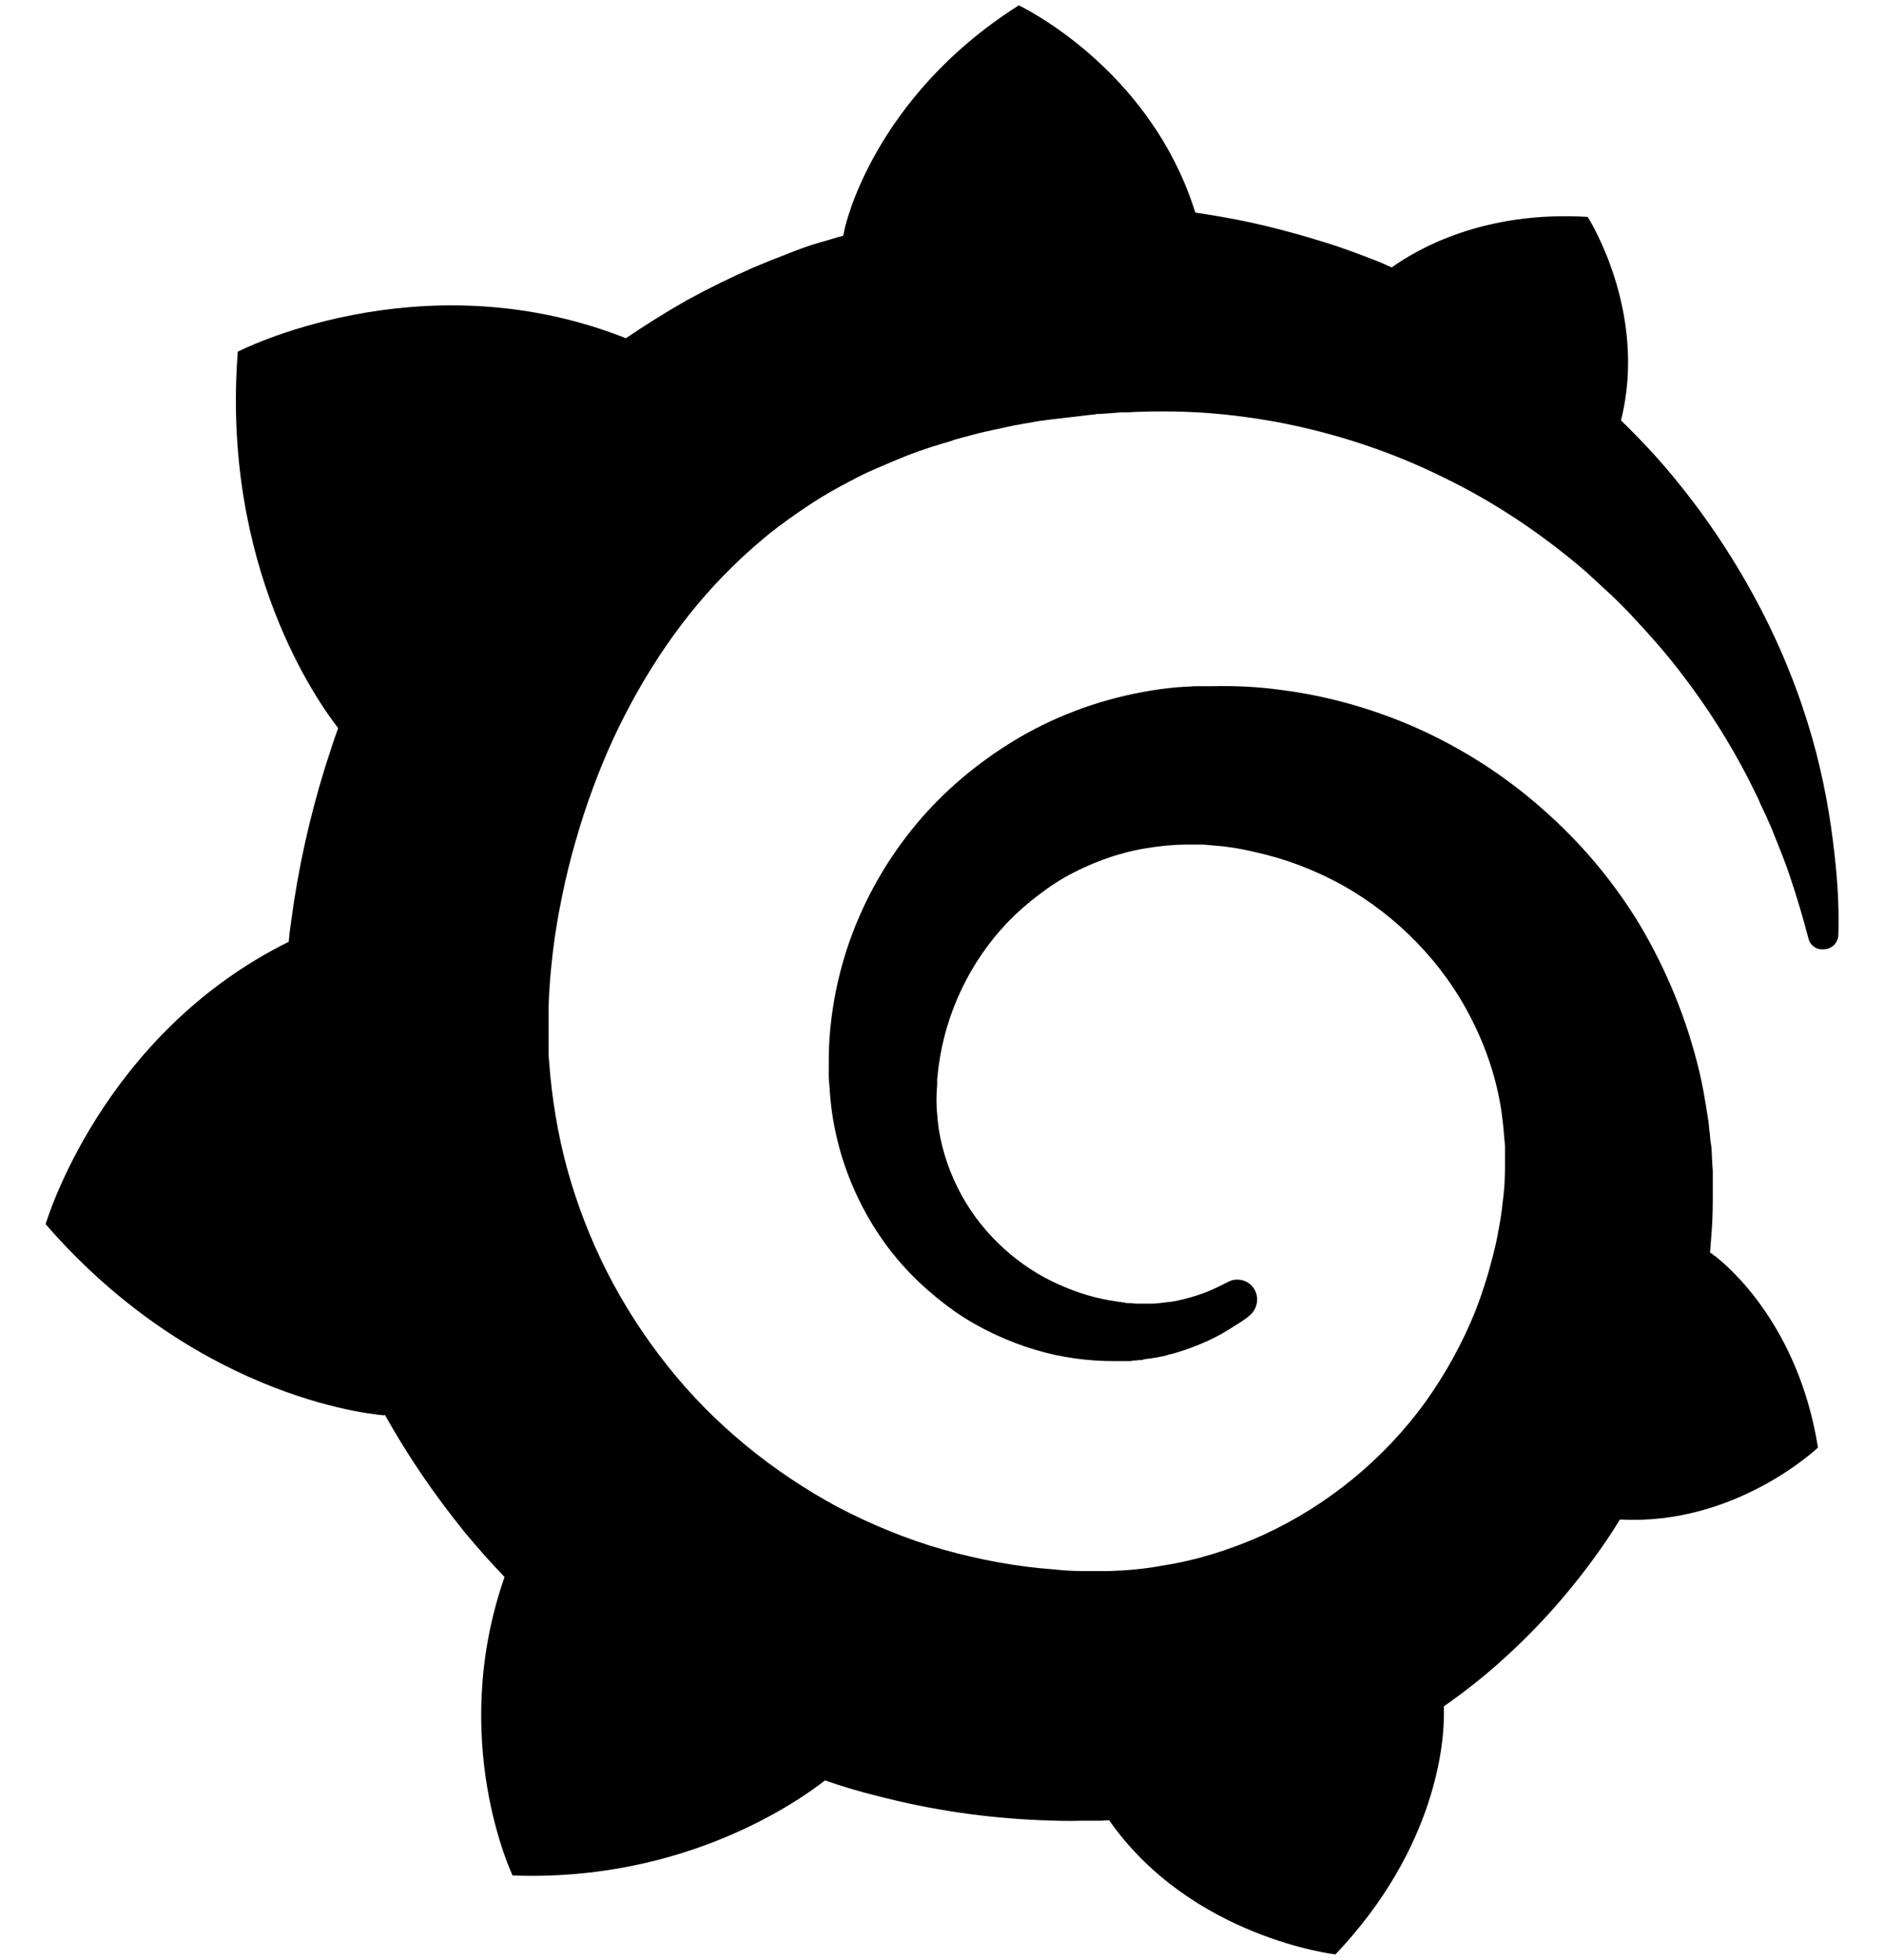 <svg xmlns="http://www.w3.org/2000/svg" viewBox="0 0 351 365" style="enable-background:new 0 0 351 365" xml:space="preserve">
  <path d="M342 161.2c-.6-6.1-1.6-13.1-3.6-20.9-2-7.7-5-16.2-9.4-25s-10.1-17.9-17.5-26.8c-2.9-3.5-6.1-6.9-9.5-10.2 5.1-20.3-6.2-37.9-6.2-37.9-19.5-1.2-31.9 6.1-36.5 9.4-.8-.3-1.5-.7-2.3-1-3.3-1.3-6.7-2.6-10.3-3.7-3.5-1.1-7.1-2.1-10.8-3-3.7-.9-7.4-1.6-11.2-2.2-.7-.1-1.3-.2-2-.3C214.2 12.4 189.8 1 189.8 1c-27.3 17.3-32.4 41.5-32.4 41.5s-.1.5-.3 1.4c-1.5.4-3 .9-4.5 1.3-2.1.6-4.2 1.4-6.2 2.2-2.1.8-4.1 1.6-6.2 2.5-4.1 1.8-8.2 3.8-12.2 6-3.9 2.2-7.7 4.6-11.4 7.1l-1-.4c-37.8-14.4-71.3 2.9-71.3 2.9-3.1 40.2 15.1 65.5 18.7 70.1-.9 2.5-1.7 5-2.5 7.5-2.8 9.1-4.9 18.4-6.2 28.1-.2 1.4-.4 2.8-.5 4.2C18.8 192.7 8.5 228 8.5 228c29.1 33.5 63.1 35.6 63.1 35.6l.1-.1c4.3 7.7 9.3 15 14.9 21.9 2.4 2.9 4.8 5.6 7.4 8.3-10.6 30.4 1.5 55.6 1.5 55.6 32.4 1.2 53.7-14.2 58.2-17.7 3.2 1.1 6.5 2.1 9.8 2.9 10 2.6 20.2 4.1 30.4 4.5 2.5.1 5.1.2 7.6.1h3.6l1.6-.1v.1c15.3 21.8 42.1 24.9 42.1 24.9 19.1-20.1 20.2-40.1 20.2-44.4V317.8c4-2.8 7.8-5.8 11.4-9.1 7.6-6.9 14.3-14.8 19.9-23.3l1.5-2.4c21.6 1.2 36.9-13.4 36.9-13.4-3.6-22.5-16.4-33.5-19.1-35.6 0 0-.1-.1-.3-.2-.2-.1-.2-.2-.2-.2-.1-.1-.3-.2-.5-.3.1-1.4.2-2.7.3-4.1.2-2.4.2-4.9.2-7.3V218.1l-.1-1.5-.1-2c0-.7-.1-1.3-.2-1.9-.1-.6-.1-1.3-.2-1.9l-.2-1.9-.3-1.9c-.4-2.5-.8-4.9-1.4-7.4-2.3-9.7-6.1-18.9-11-27.2-5-8.3-11.2-15.6-18.3-21.8-7-6.2-14.9-11.2-23.1-14.9-8.3-3.7-16.9-6.1-25.5-7.2-4.3-.6-8.6-.8-12.9-.7h-3.2l-1.6.1c-.6 0-1.2.1-1.7.1-2.2.2-4.4.5-6.5.9-8.6 1.6-16.7 4.7-23.8 9-7.1 4.3-13.3 9.6-18.3 15.6s-8.9 12.7-11.6 19.6c-2.7 6.9-4.2 14.1-4.6 21-.1 1.7-.1 3.5-.1 5.2v1.3l.1 1.4c.1.8.1 1.7.2 2.5.3 3.5 1 6.9 1.9 10.1 1.9 6.5 4.9 12.4 8.6 17.4 3.7 5 8.2 9.1 12.9 12.4 4.7 3.2 9.8 5.5 14.8 7s10 2.1 14.7 2.1h2.6c.3 0 .6 0 .9-.1.5 0 1-.1 1.5-.1.1 0 .3 0 .4-.1l.5-.1c.3 0 .6-.1.9-.1.6-.1 1.1-.2 1.7-.3.6-.1 1.1-.2 1.6-.4 1.1-.2 2.1-.6 3.1-.9 2-.7 4-1.5 5.7-2.4 1.8-.9 3.4-2 5-3 .4-.3.9-.6 1.3-1 1.6-1.3 1.9-3.7.6-5.3-1.1-1.4-3.1-1.8-4.7-.9l-1.2.6c-1.4.7-2.8 1.3-4.3 1.8s-3.1.9-4.7 1.2c-.8.1-1.6.2-2.5.3-.4 0-.8.1-1.3.1h-2.4c-.5 0-1 0-1.5-.1H210.2c-.2 0-.5 0-.7-.1-.5-.1-.9-.1-1.4-.2-3.7-.5-7.4-1.6-10.9-3.2-3.6-1.6-7-3.8-10.1-6.6-3.1-2.8-5.8-6.1-7.9-9.9-2.1-3.8-3.6-8-4.3-12.4-.3-2.2-.5-4.5-.4-6.7 0-.6.1-1.2.1-1.8v-.8c0-.3.1-.6.1-.9.1-1.2.3-2.4.5-3.6 1.7-9.6 6.5-19 13.9-26.1 1.9-1.8 3.9-3.4 6-4.9 2.1-1.5 4.4-2.8 6.8-3.9 2.4-1.1 4.8-2 7.4-2.7 2.5-.7 5.1-1.1 7.8-1.4 1.3-.1 2.6-.2 4-.2h3.1l1.1.1c2.9.2 5.7.6 8.5 1.3 5.6 1.2 11.1 3.3 16.2 6.1 10.2 5.7 18.9 14.5 24.2 25.1 2.7 5.3 4.6 11 5.5 16.9.2 1.5.4 3 .5 4.5l.1 1.1.1 1.1V217.8c0 .7-.1 1.9-.1 2.6-.1 1.6-.3 3.3-.5 4.9-.2 1.6-.5 3.2-.8 4.8-.3 1.6-.7 3.2-1.1 4.7-.8 3.1-1.8 6.2-3 9.3-2.4 6-5.6 11.8-9.4 17.1-7.7 10.6-18.2 19.2-30.2 24.7-6 2.7-12.3 4.7-18.8 5.7-3.2.6-6.5.9-9.8 1h-5c-1.8 0-3.5-.1-5.3-.3-7-.5-13.9-1.8-20.7-3.7-6.7-1.9-13.2-4.6-19.4-7.8-12.3-6.6-23.4-15.6-32-26.5-4.3-5.4-8.1-11.3-11.2-17.4-3.1-6.1-5.6-12.6-7.4-19.1-1.8-6.6-2.9-13.3-3.4-20.1l-.1-1.3V187.5c.1-3.3.4-6.8.8-10.2.4-3.4 1-6.9 1.7-10.3.7-3.4 1.5-6.8 2.5-10.2 1.9-6.7 4.3-13.2 7.1-19.3 5.7-12.2 13.1-23.1 22-31.8 2.2-2.2 4.5-4.2 6.9-6.2 2.4-1.9 4.9-3.7 7.5-5.4 2.5-1.7 5.2-3.2 7.9-4.6 1.3-.7 2.7-1.4 4.1-2l2.1-.9 2.1-.9c2.8-1.2 5.7-2.2 8.7-3.1.7-.2 1.5-.4 2.2-.7.7-.2 1.5-.4 2.2-.6 1.5-.4 3-.8 4.5-1.1.7-.2 1.5-.3 2.3-.5.8-.2 1.5-.3 2.3-.5.8-.1 1.5-.3 2.3-.4l1.1-.2 1.2-.2c.8-.1 1.5-.2 2.3-.3.9-.1 1.7-.2 2.6-.3.7-.1 1.9-.2 2.6-.3.5-.1 1.1-.1 1.6-.2l1.1-.1.5-.1h.6c.9-.1 1.7-.1 2.6-.2l1.3-.1h1c.7 0 1.5-.1 2.2-.1 2.9-.1 5.9-.1 8.8 0 5.8.2 11.5.9 17 1.9 11.1 2.1 21.5 5.6 31 10.3 9.5 4.6 17.9 10.3 25.3 16.5.5.4.9.8 1.4 1.2.4.4.9.8 1.3 1.2.9.8 1.7 1.6 2.6 2.4.9.8 1.7 1.6 2.5 2.4.8.8 1.6 1.6 2.4 2.5 3.1 3.3 6 6.6 8.6 10 5.2 6.7 9.4 13.5 12.7 19.9l.6 1.2.6 1.2c.4.8.8 1.6 1.1 2.4.4.8.7 1.5 1.1 2.3.3.8.7 1.5 1 2.3 1.2 3 2.4 5.9 3.3 8.6 1.5 4.4 2.6 8.3 3.5 11.7.3 1.4 1.6 2.3 3 2.1 1.5-.1 2.6-1.3 2.6-2.8.1-3.6 0-7.9-.5-12.8z" style="fill:currentColor"/>
</svg>